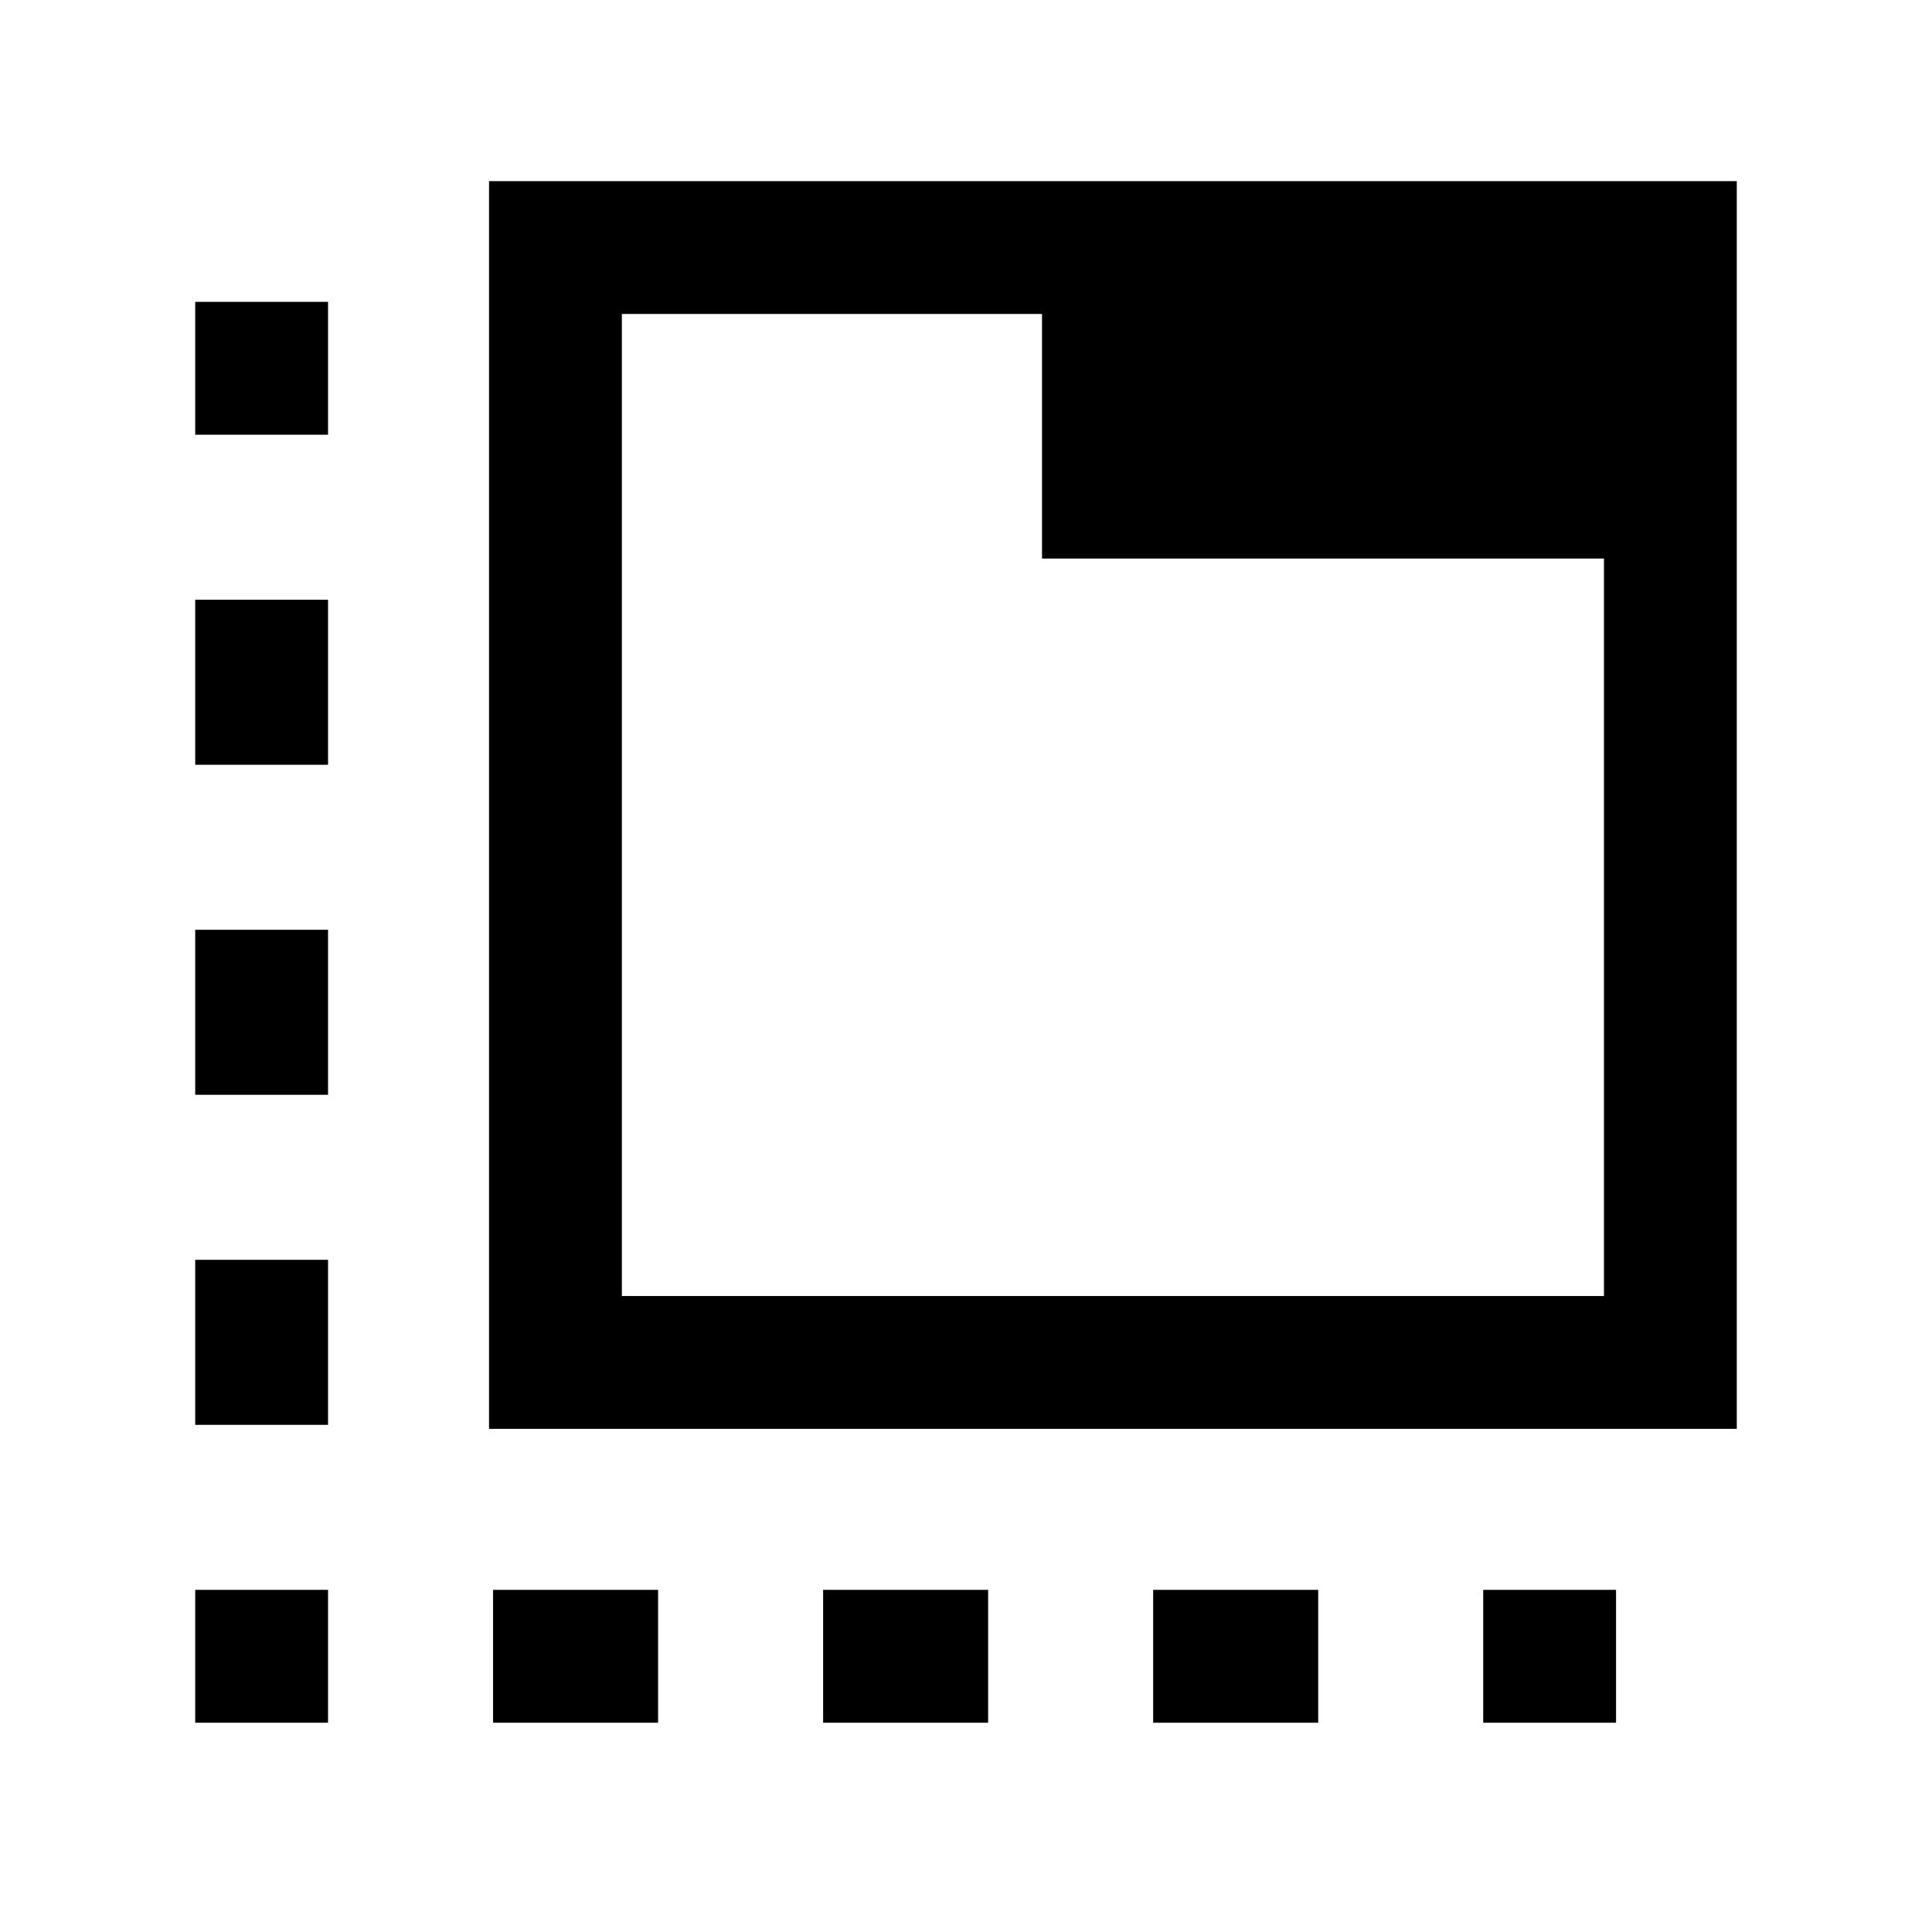 <svg xmlns="http://www.w3.org/2000/svg" height="24" viewBox="0 96 960 960" width="24"><path d="M163 952H97v-66h66v66ZM97 804v-82h66v82H97Zm0-164v-82h66v82H97Zm0-164v-82h66v82H97Zm0-164v-66h66v66H97Zm148 640v-66h82v66h-82Zm164 0v-66h82v66h-82Zm164 0v-66h82v66h-82Zm164 0v-66h66v66h-66ZM243 806V186h620v620H243Zm66-66h488V373.539H517.769V252H309v488Zm0-488v488-488Z"/></svg>